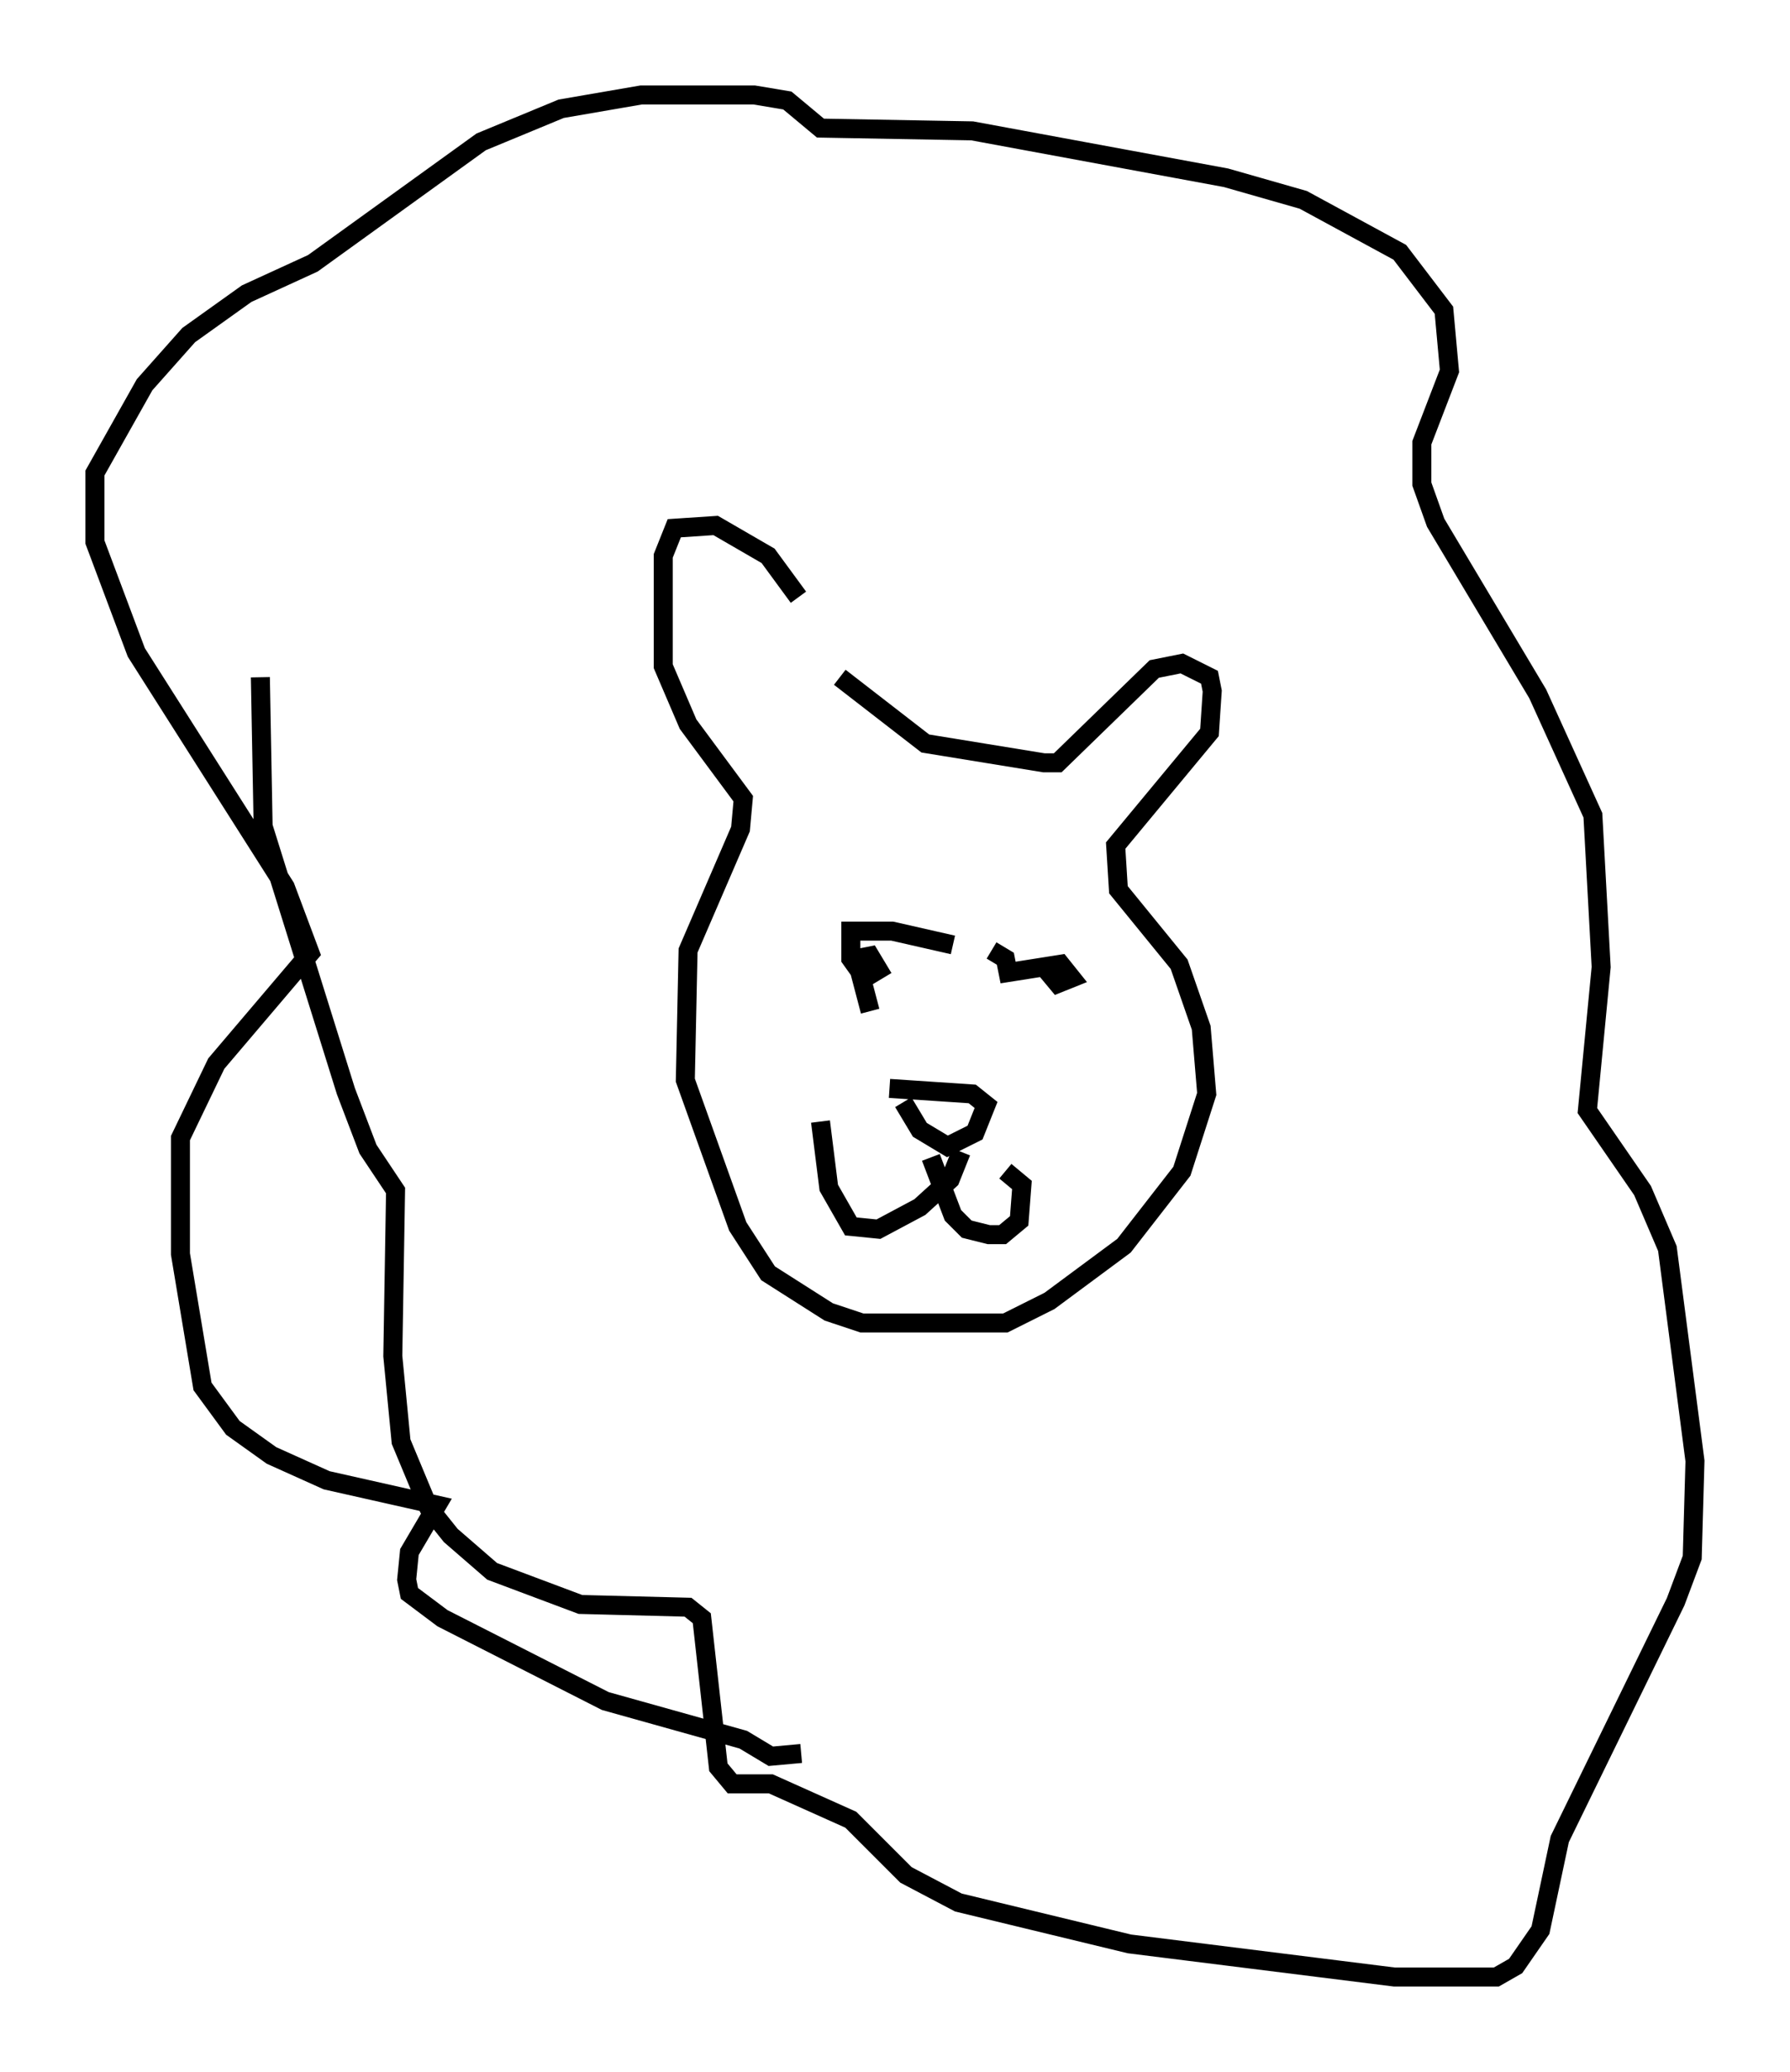 <?xml version="1.0" encoding="utf-8" ?>
<svg baseProfile="full" height="109.061" version="1.1" width="94.246" xmlns="http://www.w3.org/2000/svg" xmlns:ev="http://www.w3.org/2001/xml-events" xmlns:xlink="http://www.w3.org/1999/xlink"><defs /><rect fill="white" height="109.061" width="94.246" x="0" y="0" /><path d="M42.184, 35.648 m-0.145, -4.212 l-1.598, -2.179 -2.76, -1.598 l-2.179, 0.145 -0.581, 1.453 l0.0, 5.81 1.307, 3.05 l2.905, 3.922 -0.145, 1.598 l-2.76, 6.391 -0.145, 6.827 l2.76, 7.698 1.598, 2.469 l3.196, 2.034 1.743, 0.581 l7.553, 0.0 2.324, -1.162 l3.922, -2.905 3.05, -3.922 l1.307, -4.067 -0.291, -3.486 l-1.162, -3.341 -3.196, -3.922 l-0.145, -2.324 4.939, -5.955 l0.145, -2.179 -0.145, -0.726 l-1.453, -0.726 -1.453, 0.291 l-5.084, 4.939 -0.726, 0.0 l-6.246, -1.017 -4.503, -3.486 m1.598, 17.575 l-0.726, -2.76 0.726, -0.145 l0.436, 0.726 -0.726, 0.436 l-0.726, -1.017 0.0, -1.453 l2.179, 0.0 3.196, 0.726 m2.034, 0.291 l0.726, 0.436 0.145, 0.726 l2.76, -0.436 0.581, 0.726 l-0.726, 0.291 -0.726, -0.872 m-7.408, 7.117 l0.872, 1.453 1.453, 0.872 l1.453, -0.726 0.581, -1.453 l-0.726, -0.581 -4.358, -0.291 m2.179, 3.631 l1.162, 3.05 0.726, 0.726 l1.162, 0.291 0.726, 0.0 l0.872, -0.726 0.145, -1.888 l-0.872, -0.726 m-2.324, -1.017 l-0.581, 1.453 -1.598, 1.453 l-2.179, 1.162 -1.453, -0.145 l-1.162, -2.034 -0.436, -3.486 m-1.017, 33.263 l-1.598, 0.145 -1.453, -0.872 l-7.263, -2.034 -8.57, -4.358 l-1.743, -1.307 -0.145, -0.726 l0.145, -1.453 1.453, -2.469 l-5.81, -1.307 -2.905, -1.307 l-2.034, -1.453 -1.598, -2.179 l-1.162, -6.972 0.0, -6.101 l1.888, -3.922 4.939, -5.81 l-1.307, -3.486 -7.844, -12.346 l-2.179, -5.81 0.0, -3.631 l2.615, -4.648 2.324, -2.615 l3.05, -2.179 3.486, -1.598 l8.86, -6.391 4.212, -1.743 l4.212, -0.726 5.955, 0.0 l1.743, 0.291 1.743, 1.453 l7.989, 0.145 13.363, 2.469 l4.067, 1.162 5.084, 2.76 l2.324, 3.05 0.291, 3.196 l-1.453, 3.777 0.0, 2.179 l0.726, 2.034 5.374, 9.006 l2.905, 6.391 0.436, 7.989 l-0.726, 7.553 2.905, 4.212 l1.307, 3.05 1.453, 11.184 l-0.145, 5.084 -0.872, 2.324 l-6.101, 12.492 -1.017, 4.793 l-1.307, 1.888 -1.017, 0.581 l-5.374, 0.0 -13.944, -1.743 l-9.006, -2.179 -2.76, -1.453 l-2.905, -2.905 -4.212, -1.888 l-2.034, 0.0 -0.726, -0.872 l-0.872, -7.844 -0.726, -0.581 l-5.665, -0.145 -4.648, -1.743 l-2.179, -1.888 -1.162, -1.453 l-1.453, -3.486 -0.436, -4.503 l0.145, -8.715 -1.453, -2.179 l-1.162, -3.05 -4.358, -13.944 l-0.145, -7.844 " fill="none" stroke="black" stroke-width="1" /></svg>